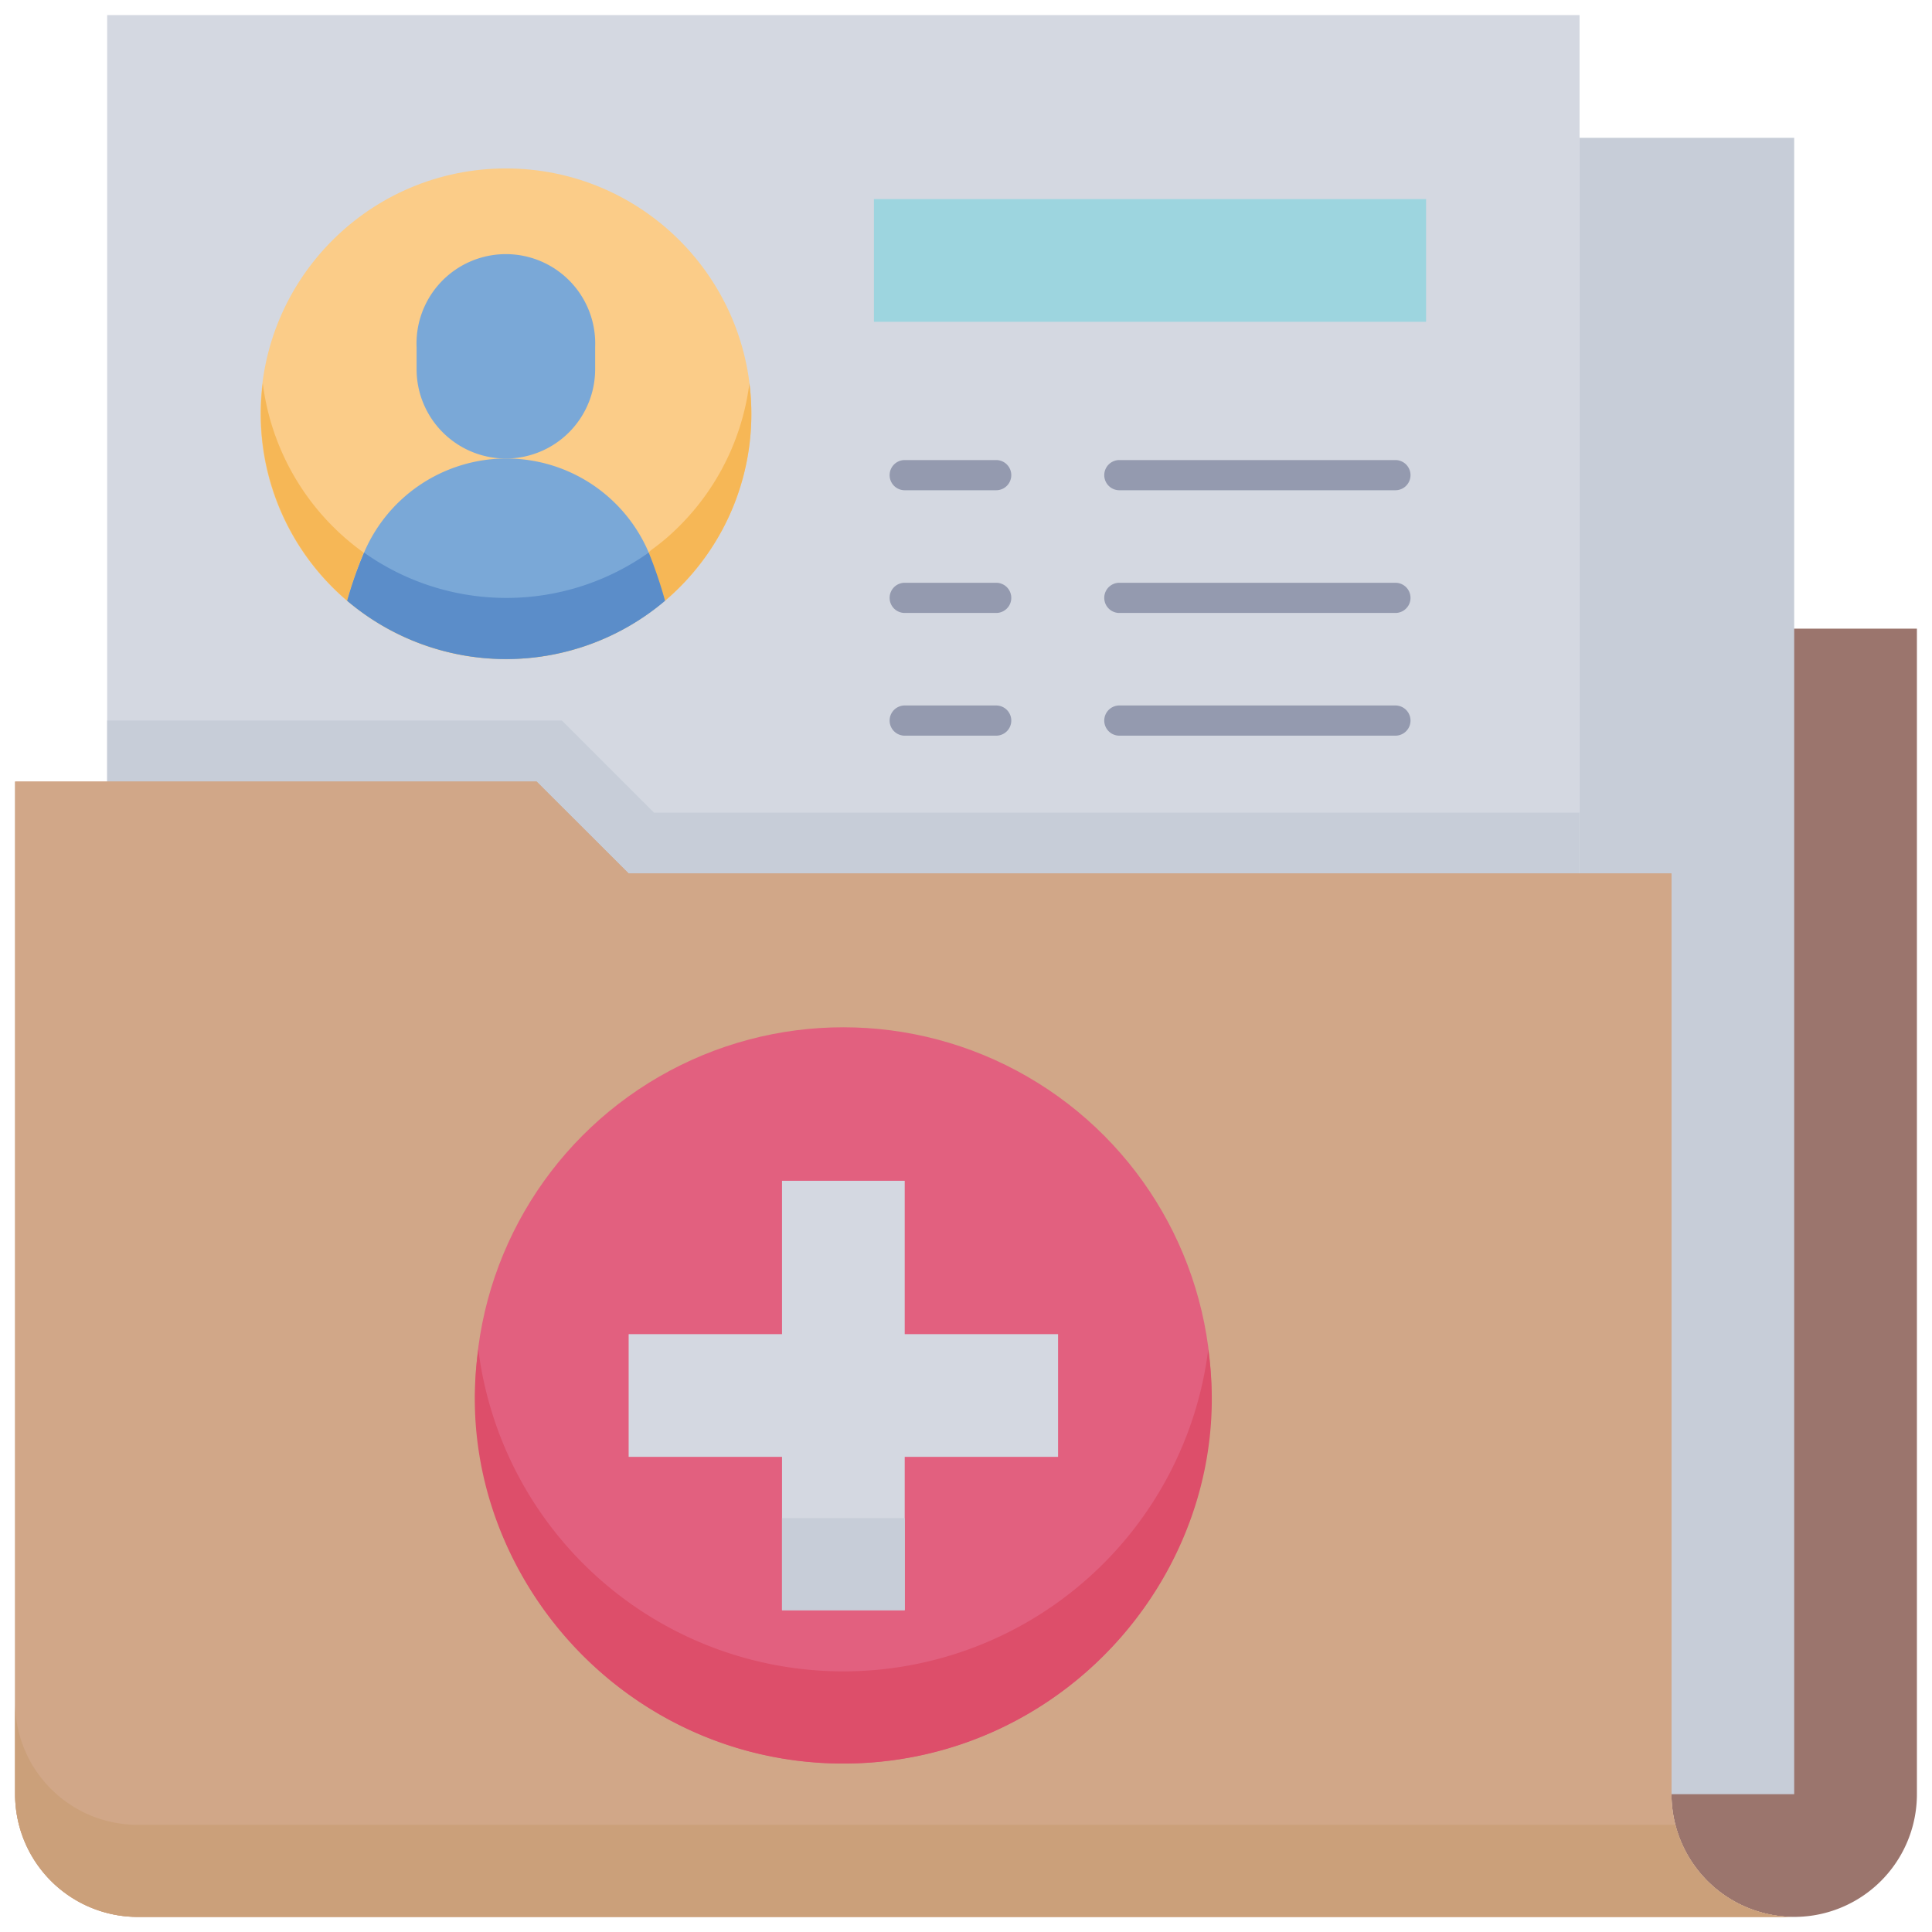 <svg xmlns="http://www.w3.org/2000/svg" viewBox="0 0 128 128"><defs><style>.cls-1{fill:#9b756d;}.cls-2{fill:#c7cdd8;}.cls-3{fill:#d4d8e1;}.cls-4{fill:#d1a788;}.cls-5{fill:#cba07a;}.cls-6{fill:#e2607f;}.cls-7{fill:#dd4e6a;}.cls-8{fill:#fbcc88;}.cls-9{fill:#7aa8d7;}.cls-10{fill:#f6b756;}.cls-11{fill:#5b8dc9;}.cls-12{fill:#9dd5df;}.cls-13{fill:#949aaf;}</style></defs><title>Medical History</title><g id="Medical_History" data-name="Medical History"><path class="cls-1" d="M110.74,41.65v77.22a8.13,8.13,0,1,0,16.26,0V41.65Z"/><path class="cls-2" d="M104.65,118.87h14.22V9.13H104.65Z"/><rect class="cls-3" x="7.1" y="1" width="97.55" height="56.9"/><polygon class="cls-2" points="104.64 53.84 104.64 57.9 7.1 57.9 7.1 47.74 37.23 47.74 43.33 53.84 104.64 53.84"/><path class="cls-4" d="M110.74,118.87v-61H41.65l-6.1-6.09H1v67.06A8.13,8.13,0,0,0,9.13,127H118.87A8.13,8.13,0,0,1,110.74,118.87Z"/><path class="cls-4" d="M110.74,118.87v-61H41.65l-6.1-6.09H1v67.06A8.13,8.13,0,0,0,9.13,127H118.87A8.13,8.13,0,0,1,110.74,118.87Z"/><path class="cls-5" d="M118.87,127H9.13A8.13,8.13,0,0,1,1,118.87v-6.1a8.12,8.12,0,0,0,8.13,8.13H111A8.1,8.1,0,0,0,118.87,127Z"/><circle class="cls-6" cx="55.87" cy="92.45" r="24.39"/><path class="cls-7" d="M55.87,116.84c-14.94,0-26.19-13.36-24.18-27.44a24.37,24.37,0,0,0,48.36,0C82.07,103.52,70.79,116.84,55.87,116.84Z"/><polygon class="cls-3" points="70.1 88.39 59.94 88.39 59.94 78.23 51.81 78.23 51.81 88.39 41.65 88.39 41.65 96.52 51.81 96.52 51.81 106.68 59.94 106.68 59.94 96.52 70.1 96.52 70.1 88.39"/><circle class="cls-8" cx="33.52" cy="27.42" r="16.26"/><path class="cls-9" d="M33.52,30.38a5.92,5.92,0,0,1-5.92-5.92V23a5.92,5.92,0,1,1,11.83,0v1.47A5.92,5.92,0,0,1,33.52,30.38Z"/><path class="cls-9" d="M44.06,39.8A16.28,16.28,0,0,1,23,39.8a27.11,27.11,0,0,1,1.12-3.19,10.25,10.25,0,0,1,18.86,0A29,29,0,0,1,44.06,39.8Z"/><path class="cls-10" d="M24.09,36.61A29.86,29.86,0,0,0,23,39.8a16.25,16.25,0,0,1-5.59-14.41A16.29,16.29,0,0,0,24.09,36.61Z"/><path class="cls-10" d="M44.06,39.8l-.81-2.42c-.33-1.09-.61-.46.81-1.65a16.25,16.25,0,0,0,5.59-10.34A16.23,16.23,0,0,1,44.06,39.8Z"/><path class="cls-11" d="M44.06,39.8A16.28,16.28,0,0,1,23,39.8a27.11,27.11,0,0,1,1.12-3.19,16.3,16.3,0,0,0,18.86,0A29,29,0,0,1,44.06,39.8Z"/><rect class="cls-12" x="57.9" y="13.19" width="36.58" height="8.13"/><rect class="cls-2" x="51.81" y="100.58" width="8.13" height="6.1"/><path class="cls-13" d="M66,32.48H59.94a1,1,0,0,1,0-2H66A1,1,0,0,1,66,32.48Z"/><path class="cls-13" d="M92.45,32.48H74.16a1,1,0,0,1,0-2H92.45A1,1,0,0,1,92.45,32.48Z"/><path class="cls-13" d="M66,40.61H59.94a1,1,0,0,1,0-2H66A1,1,0,0,1,66,40.61Z"/><path class="cls-13" d="M92.45,40.61H74.16a1,1,0,0,1,0-2H92.45A1,1,0,0,1,92.45,40.61Z"/><path class="cls-13" d="M66,48.74H59.94a1,1,0,0,1,0-2H66A1,1,0,0,1,66,48.74Z"/><path class="cls-13" d="M92.45,48.74H74.16a1,1,0,0,1,0-2H92.45A1,1,0,0,1,92.45,48.74Z"/></g></svg>